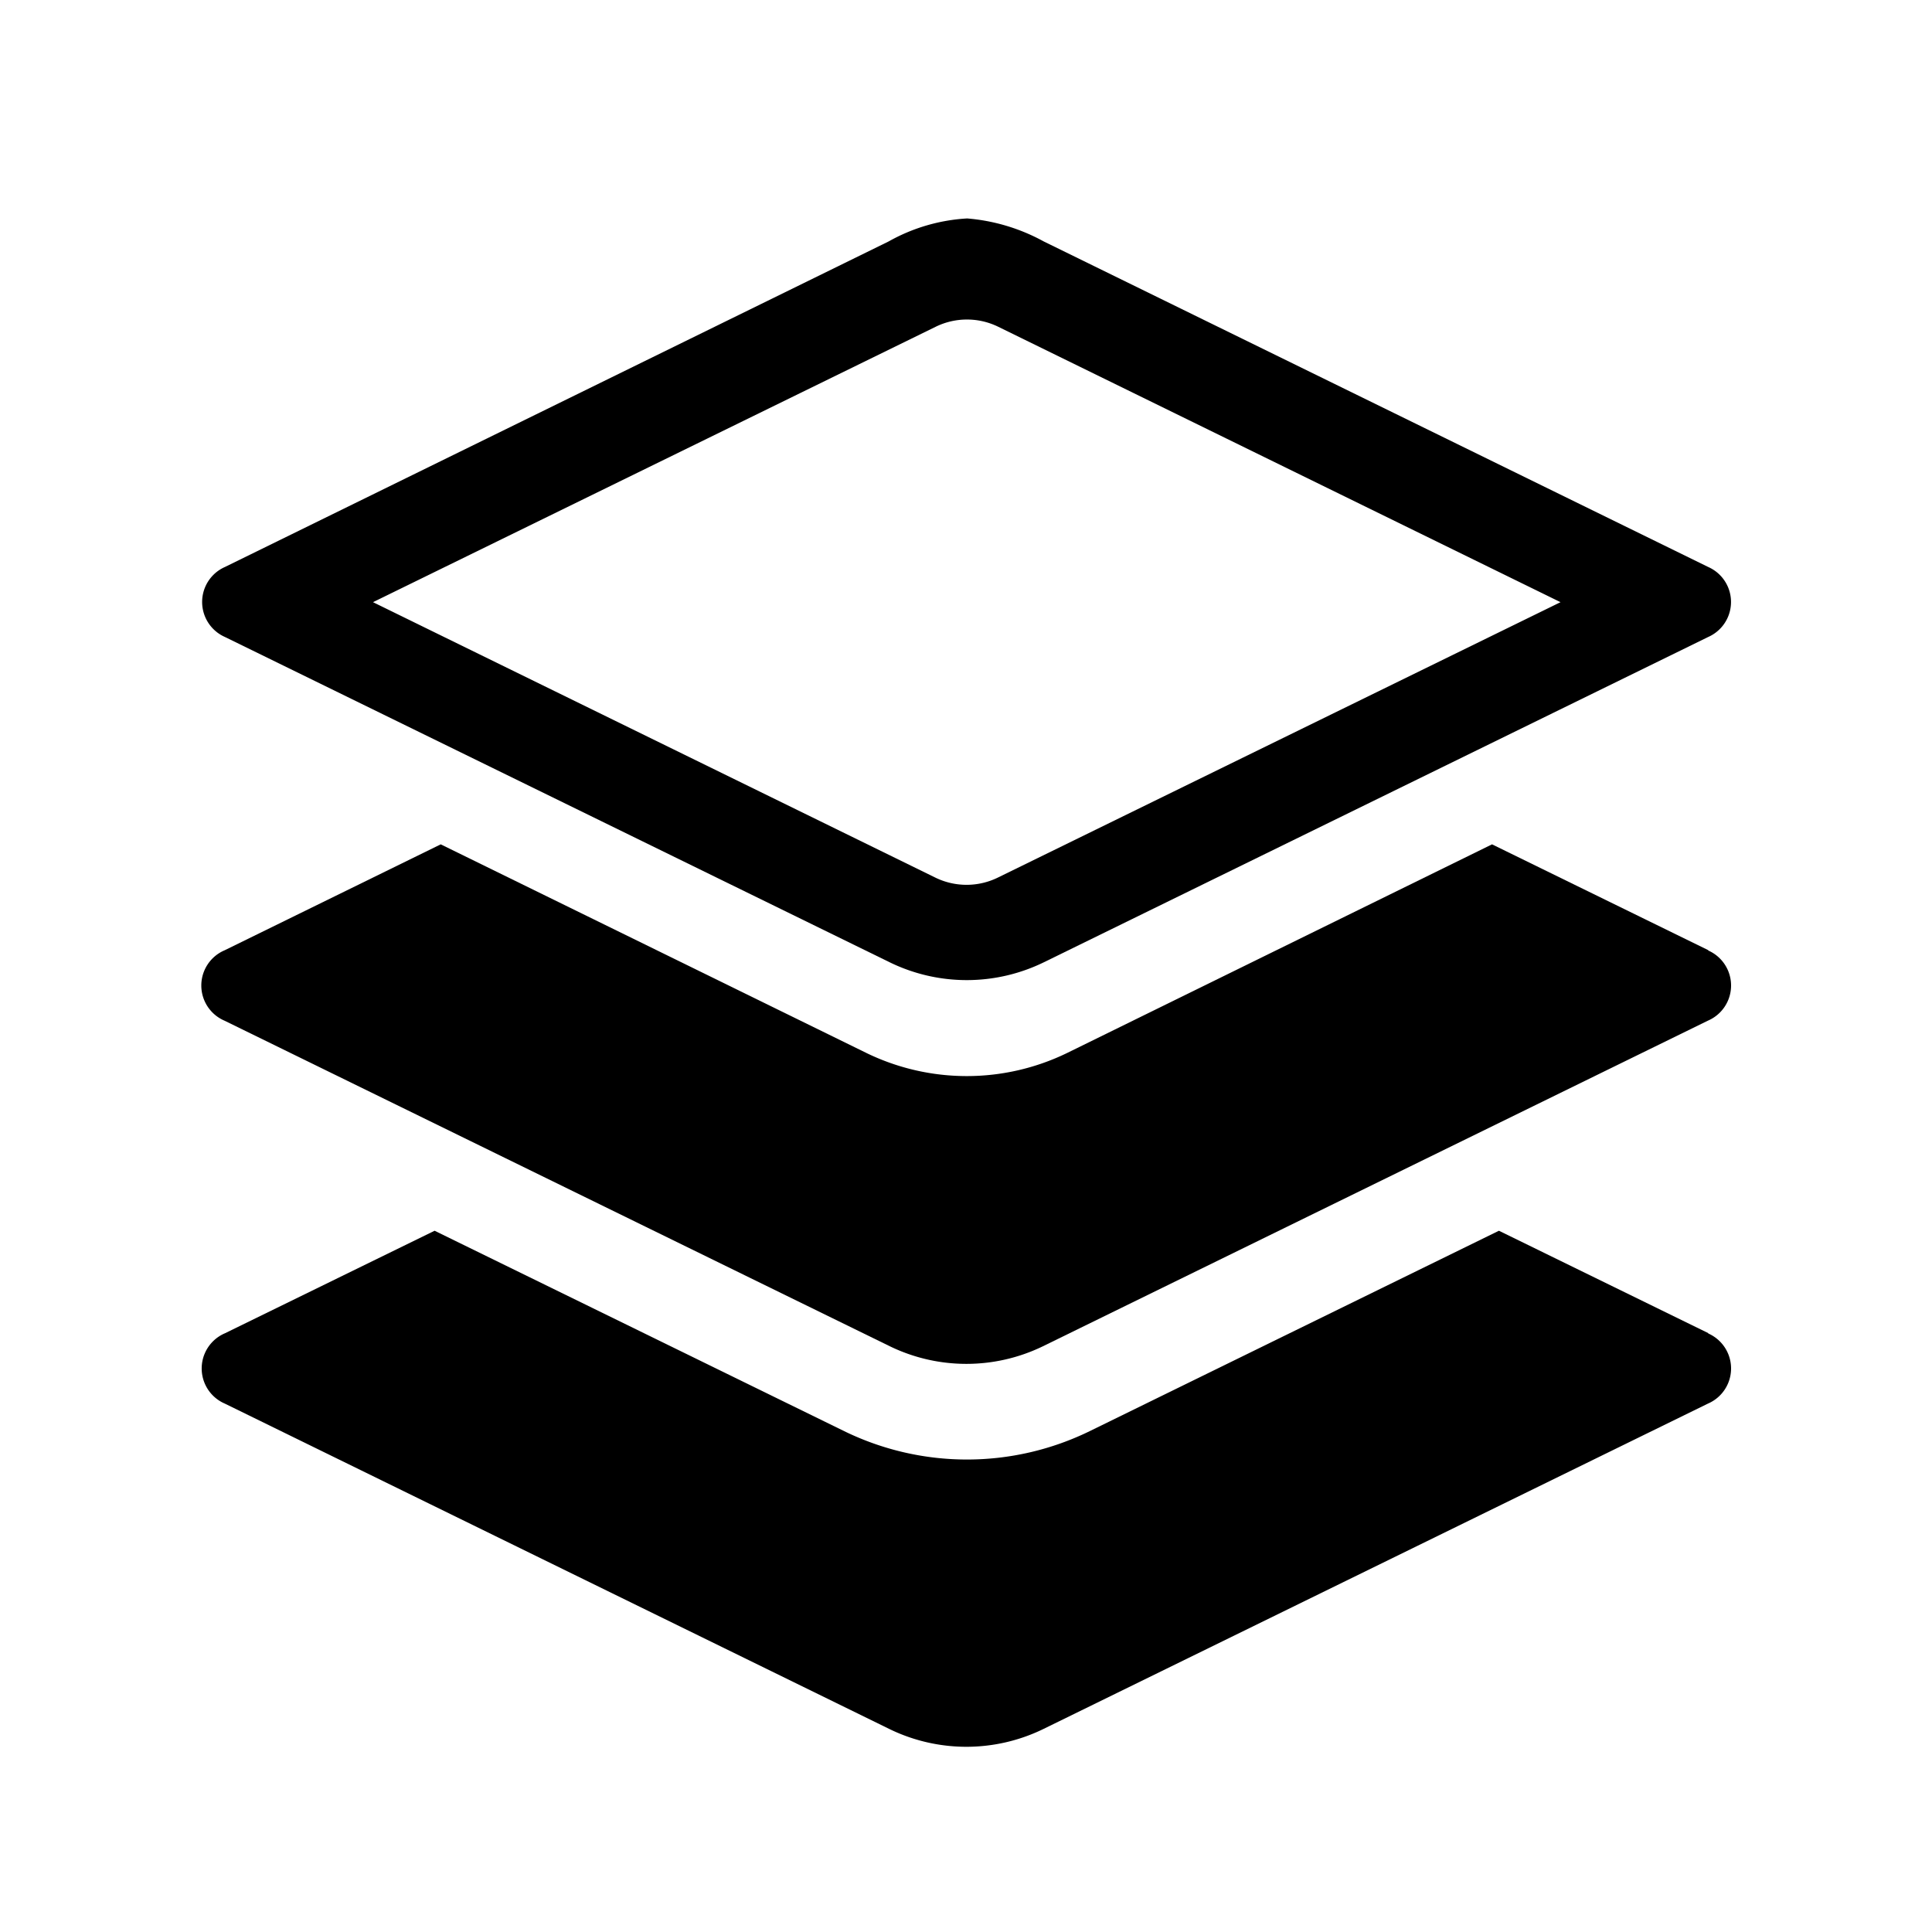 <svg id="cca01683-d765-4d6d-b879-c44d2ed65252" data-name="all layers" xmlns="http://www.w3.org/2000/svg" width="50.5" height="50.5" viewBox="0 0 50.5 50.5">
  <title>all-layers</title>
  <g>
    <path d="M44.66,34.85l-5.48-2.68-10.7,5.24a7.31,7.31,0,0,1-6.41,0L11.36,32.17,5.88,34.85a1,1,0,0,0,0,1.84L23.26,45.2a4.59,4.59,0,0,0,4,0l17.38-8.51a1,1,0,0,0,0-1.84Z"/>
    <path d="M44.66,24.84,39,22.07,27.88,27.53a6,6,0,0,1-5.22,0L11.52,22.07,5.87,24.84a1,1,0,0,0,0,1.84l17.39,8.51a4.58,4.58,0,0,0,4,0l17.38-8.51a1,1,0,0,0,0-1.84Z"/>
    <path d="M5.88,16.65l17.39,8.51a4.59,4.59,0,0,0,4,0l17.38-8.51a1,1,0,0,0,0-1.83L27.28,6.31a5,5,0,0,0-2-.6,4.73,4.73,0,0,0-2.05.6L5.88,14.82a1,1,0,0,0,0,1.83ZM24.46,8.54a1.86,1.86,0,0,1,1.63,0l14.7,7.2-14.71,7.2a1.86,1.86,0,0,1-1.63,0L9.75,15.74Z"/>
  </g>
</svg>

